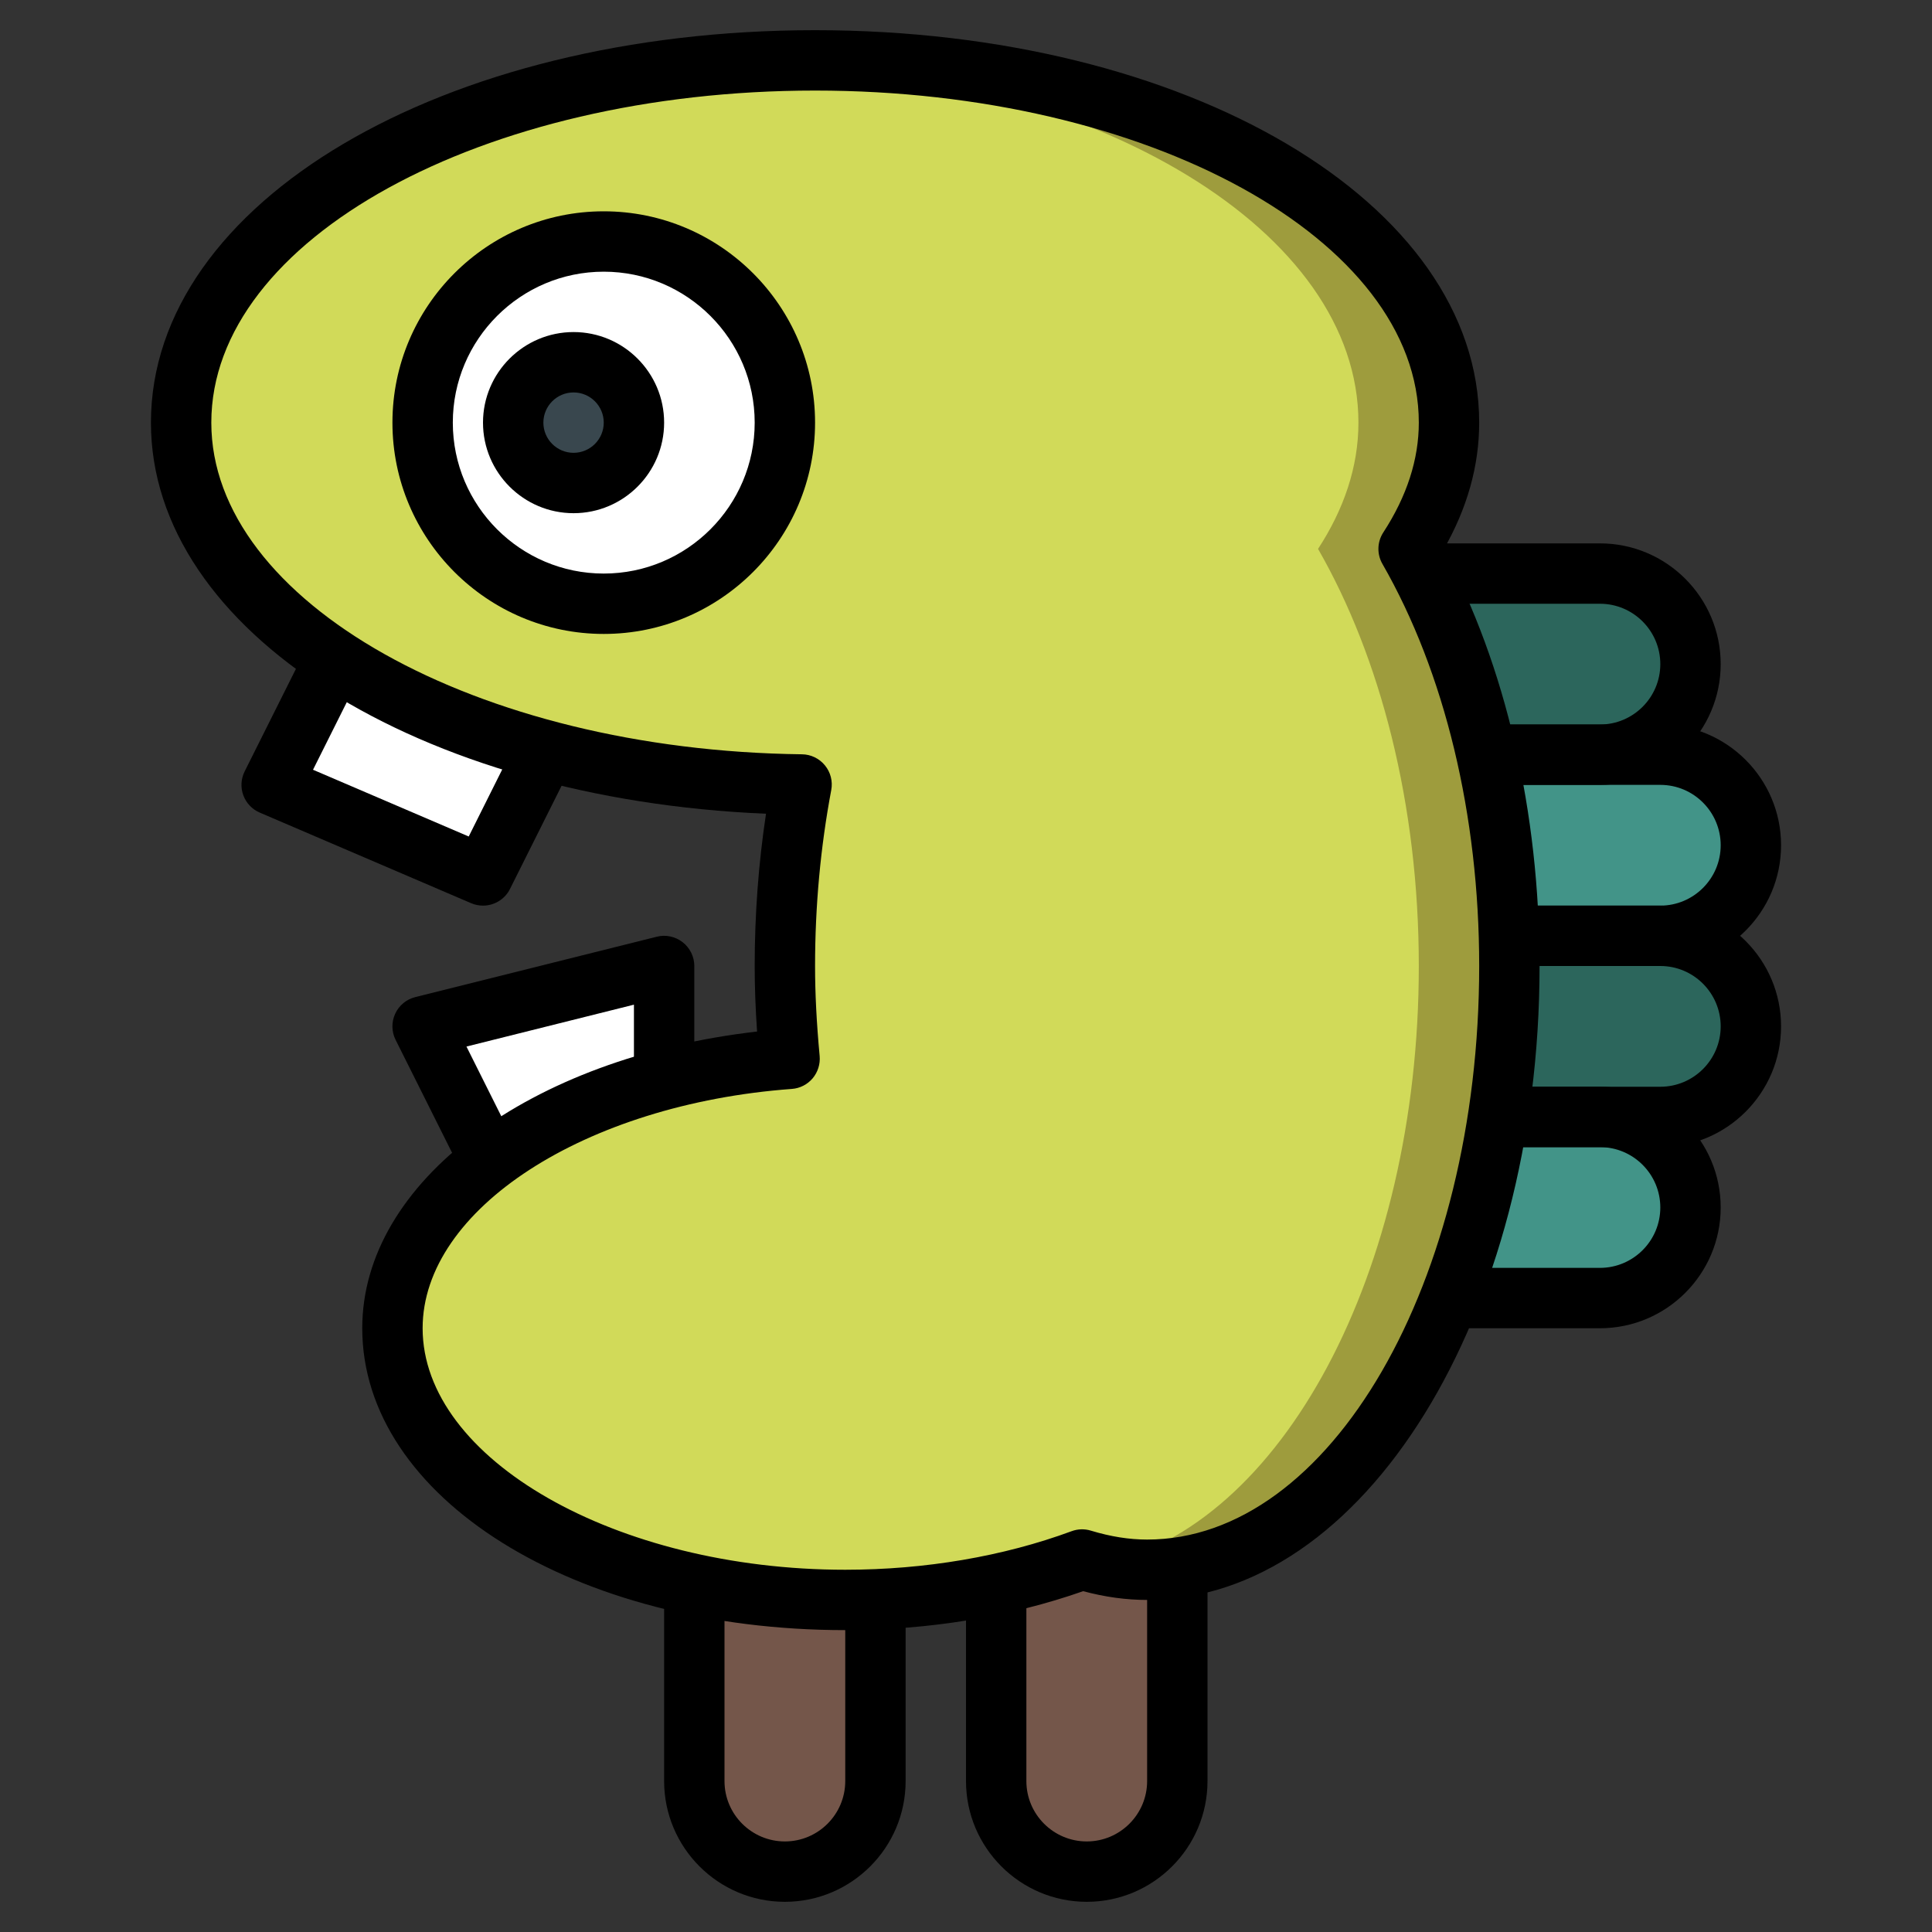<?xml version="1.0" encoding="iso-8859-1"?>
<!-- Generator: Adobe Illustrator 22.1.0, SVG Export Plug-In . SVG Version: 6.00 Build 0)  -->
<svg xmlns="http://www.w3.org/2000/svg" xmlns:xlink="http://www.w3.org/1999/xlink" version="1.1" id="Layer_3" x="0px" y="0px" viewBox="0 0 64 64" style="enable-background:new 0 0 64 64;" xml:space="preserve" width="512" height="512">
<rect x="0" y="0" width="64" height="64" fill="#333333" stroke="none"/>
<g>
	<g>
		<path style="fill:#74564A;" d="M29,53v6c0,1.657-1.343,3-3,3h0c-1.657,0-3-1.343-3-3v-7"/>
	</g>
	<g>
		<path style="fill:#74564A;" d="M39,52v7c0,1.657-1.343,3-3,3h0c-1.657,0-3-1.343-3-3v-6"/>
	</g>
	<g>
		<path style="fill:#2C665C;" d="M47,19h6c1.657,0,3,1.343,3,3v0c0,1.657-1.343,3-3,3h-4"/>
	</g>
	<g>
		<path style="fill:#429488;" d="M49,25h6c1.657,0,3,1.343,3,3v0c0,1.657-1.343,3-3,3h-5"/>
	</g>
	<g>
		<path style="fill:#2C665C;" d="M50,31h5c1.657,0,3,1.343,3,3v0c0,1.657-1.343,3-3,3h-5"/>
	</g>
	<g>
		<path style="fill:#429488;" d="M50,37h3c1.657,0,3,1.343,3,3v0c0,1.657-1.343,3-3,3h-5"/>
	</g>
	<g>
		<path style="fill:#9E9C3D;" d="M46.662,18.183C47.513,16.879,48,15.473,48,14c0-6.627-9.402-12-21-12S6,7.373,6,14    c0,6.541,9.164,11.85,20.554,11.987C26.195,27.885,26,29.904,26,32c0,1.048,0.063,2.07,0.156,3.075C18.744,35.621,13,39.405,13,44    c0,4.971,6.716,9,15,9c2.88,0,5.56-0.495,7.845-1.339C36.545,51.873,37.263,52,38,52c6.627,0,12-8.954,12-20    C50,26.635,48.725,21.774,46.662,18.183z"/>
	</g>
	<g>
		<path style="fill:#D1DA59;" d="M47,32c0-5.365-1.275-10.226-3.338-13.817C44.513,16.879,45,15.473,45,14    c0-6.338-8.605-11.516-19.5-11.957C14.605,2.484,6,7.662,6,14c0,6.541,9.164,11.85,20.554,11.987C26.195,27.885,26,29.904,26,32    c0,1.048,0.063,2.07,0.156,3.075C18.744,35.621,13,39.405,13,44c0,4.971,6.716,9,15,9c2.88,0,5.56-0.495,7.845-1.339    c0.225,0.068,0.454,0.111,0.682,0.16C42.432,50.568,47,42.181,47,32z"/>
	</g>
	<g>
		<circle style="fill:#FFFFFF;" cx="20" cy="14" r="6"/>
	</g>
	<g>
		<polyline style="fill:#FFFFFF;" points="11,22 9,26 16,29 18,25   "/>
	</g>
	<g>
		<polyline style="fill:#FFFFFF;" points="22,36 22,32 14,34 16,38   "/>
	</g>
	<g>
		<circle style="fill:#39474E;" cx="19" cy="14" r="2"/>
	</g>
	<g>
		<path d="M28,54c-8.972,0-16-4.393-16-10c0-4.852,5.555-8.97,13.079-9.829C25.026,33.403,25,32.686,25,32    c0-1.705,0.126-3.397,0.375-5.044C13.858,26.47,5,20.906,5,14C5,6.71,14.663,1,27,1s22,5.71,22,13    c0,1.429-0.396,2.841-1.181,4.207C49.874,22.029,51,26.9,51,32c0,11.58-5.832,21-13,21c-0.693,0-1.39-0.095-2.119-0.29    C33.475,53.555,30.758,54,28,54z M27,3C15.972,3,7,7.935,7,14c0,5.929,8.777,10.857,19.565,10.987    c0.296,0.003,0.575,0.138,0.762,0.367c0.188,0.229,0.264,0.528,0.209,0.819C27.181,28.058,27,30.018,27,32    c0,0.911,0.05,1.886,0.152,2.982c0.024,0.267-0.06,0.534-0.232,0.739c-0.174,0.205-0.422,0.332-0.69,0.351    C19.372,36.578,14,40.06,14,44c0,4.336,6.411,8,14,8c2.643,0,5.236-0.442,7.498-1.277c0.205-0.076,0.429-0.083,0.637-0.019    C36.794,50.903,37.404,51,38,51c6.065,0,11-8.523,11-19c0-4.992-1.139-9.722-3.205-13.319c-0.188-0.326-0.176-0.729,0.029-1.044    C46.604,16.44,47,15.217,47,14C47,7.935,38.028,3,27,3z"/>
	</g>
	<g>
		<path d="M20,21c-3.859,0-7-3.14-7-7s3.141-7,7-7s7,3.14,7,7S23.859,21,20,21z M20,9c-2.757,0-5,2.243-5,5s2.243,5,5,5s5-2.243,5-5    S22.757,9,20,9z"/>
	</g>
	<g>
		<path d="M19,17c-1.654,0-3-1.346-3-3s1.346-3,3-3s3,1.346,3,3S20.654,17,19,17z M19,13c-0.552,0-1,0.449-1,1s0.448,1,1,1    s1-0.449,1-1S19.552,13,19,13z"/>
	</g>
	<g>
		<path d="M16,30c-0.132,0-0.266-0.026-0.394-0.081l-7-3c-0.254-0.108-0.451-0.316-0.546-0.575    c-0.095-0.258-0.078-0.544,0.045-0.791l2-4l1.789,0.895l-1.525,3.051l5.158,2.211l1.578-3.157l1.789,0.895l-2,4    C16.72,29.796,16.367,30,16,30z"/>
	</g>
	<g>
		<path d="M26,63c-2.206,0-4-1.794-4-4v-7h2v7c0,1.103,0.897,2,2,2s2-0.897,2-2v-6h2v6C30,61.206,28.206,63,26,63z"/>
	</g>
	<g>
		<path d="M36,63c-2.206,0-4-1.794-4-4v-6h2v6c0,1.103,0.897,2,2,2s2-0.897,2-2v-7h2v7C40,61.206,38.206,63,36,63z"/>
	</g>
	<g>
		<path d="M15.105,38.447l-2-4c-0.136-0.271-0.141-0.589-0.014-0.865c0.126-0.275,0.371-0.479,0.666-0.552l8-2    c0.297-0.076,0.614-0.007,0.857,0.182S23,31.692,23,32v4h-2v-2.719l-5.548,1.387l1.442,2.885L15.105,38.447z"/>
	</g>
	<g>
		<path d="M53,26h-4v-2h4c1.103,0,2-0.897,2-2s-0.897-2-2-2h-6v-2h6c2.206,0,4,1.794,4,4S55.206,26,53,26z"/>
	</g>
	<g>
		<path d="M55,32h-5v-2h5c1.103,0,2-0.897,2-2s-0.897-2-2-2h-6v-2h6c2.206,0,4,1.794,4,4S57.206,32,55,32z"/>
	</g>
	<g>
		<path d="M55,38h-5v-2h5c1.103,0,2-0.897,2-2s-0.897-2-2-2h-5v-2h5c2.206,0,4,1.794,4,4S57.206,38,55,38z"/>
	</g>
	<g>
		<path d="M53,44h-5v-2h5c1.103,0,2-0.897,2-2s-0.897-2-2-2h-3v-2h3c2.206,0,4,1.794,4,4S55.206,44,53,44z"/>
	</g>
</g>
</svg>
